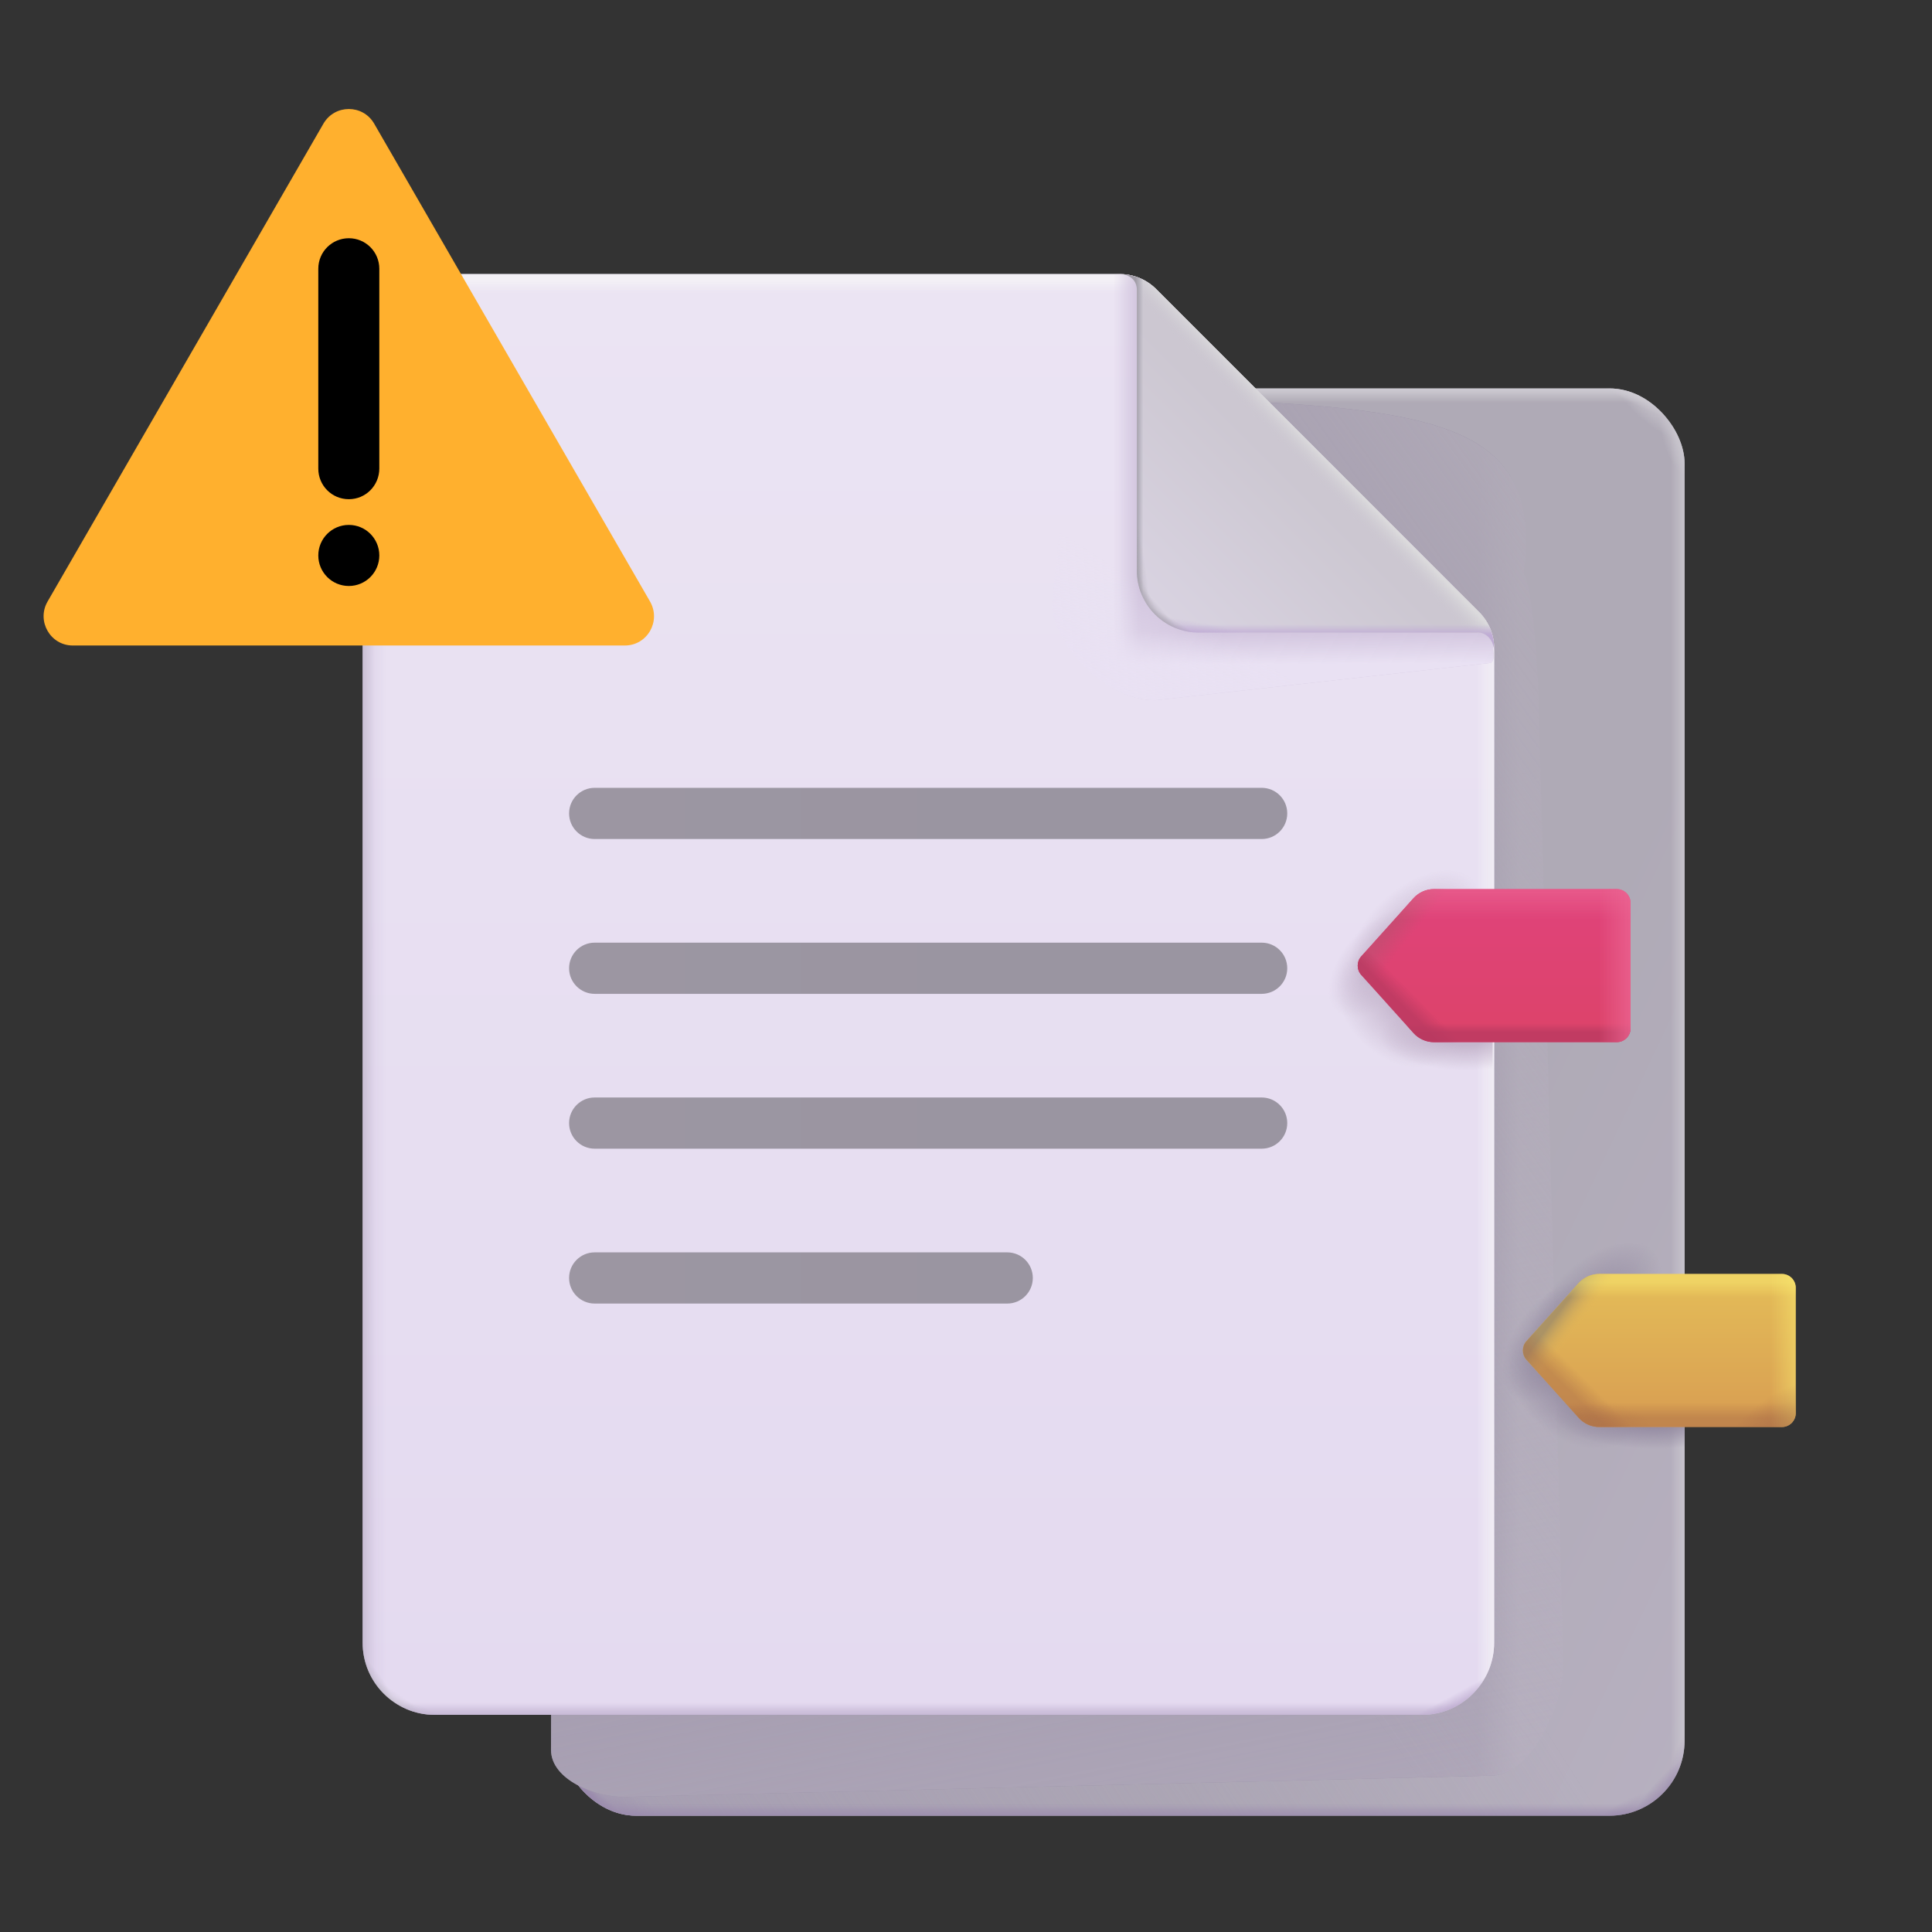 <svg width="36" height="36" viewBox="0 0 36 36" fill="none" xmlns="http://www.w3.org/2000/svg">
<rect x="0" y="0" width="36" height="36" fill="#333333" stroke="none"/>
<rect x="10.451" y="7.238" width="20.939" height="26.595" rx="1.4" fill="url(#paint0_linear_273_123)"/>
<rect x="10.451" y="7.238" width="20.939" height="26.595" rx="1.4" fill="url(#paint1_linear_273_123)"/>
<rect x="10.451" y="7.238" width="20.939" height="26.595" rx="1.4" fill="url(#paint2_linear_273_123)"/>
<rect x="10.451" y="7.238" width="20.939" height="26.595" rx="1.4" fill="url(#paint3_linear_273_123)"/>
<rect x="10.451" y="7.238" width="20.939" height="26.595" rx="1.4" fill="url(#paint4_radial_273_123)"/>
<rect x="10.451" y="7.238" width="20.939" height="26.595" rx="1.4" fill="url(#paint5_radial_273_123)"/>
<rect x="10.451" y="7.238" width="20.939" height="26.595" rx="1.4" fill="url(#paint6_radial_273_123)"/>
<rect x="10.451" y="7.238" width="20.939" height="26.595" rx="1.4" fill="url(#paint7_linear_273_123)"/>
<rect x="10.451" y="7.238" width="20.939" height="26.595" rx="1.4" fill="url(#paint8_radial_273_123)"/>
<rect x="10.451" y="7.238" width="20.939" height="26.595" rx="1.4" fill="url(#paint9_radial_273_123)"/>
<rect x="10.451" y="7.238" width="20.939" height="26.595" rx="1.4" fill="url(#paint10_radial_273_123)"/>
<rect x="10.451" y="7.238" width="20.939" height="26.595" rx="1.4" fill="url(#paint11_radial_273_123)"/>
<rect x="10.451" y="7.238" width="20.939" height="26.595" rx="1.4" fill="url(#paint12_radial_273_123)"/>
<rect x="10.451" y="7.238" width="20.939" height="26.595" rx="1.4" fill="url(#paint13_radial_273_123)"/>
<rect x="10.451" y="7.238" width="20.939" height="26.595" rx="1.4" fill="url(#paint14_radial_273_123)" fill-opacity="0.49"/>
<path d="M22.587 7.238H12.167C11.431 7.238 10.522 7.884 10.522 8.682L10.469 32.354V32.354C10.469 32.904 11.267 33.244 11.817 33.23L26.58 32.835C27.261 32.835 27.814 31.525 27.814 30.788L27.393 12.836C27.393 12.583 27.3 12.34 27.135 12.161L22.587 7.238Z" fill="url(#paint15_linear_273_123)"/>
<path d="M22.587 7.238H12.167C11.431 7.238 10.522 7.884 10.522 8.682L10.469 32.354V32.354C10.469 32.904 11.267 33.244 11.817 33.23L26.58 32.835C27.261 32.835 27.814 31.525 27.814 30.788L27.393 12.836C27.393 12.583 27.3 12.34 27.135 12.161L22.587 7.238Z" fill="url(#paint16_radial_273_123)"/>
<path d="M23.445 7.49H12.114C11.313 7.49 10.325 8.136 10.325 8.934L10.267 32.606V32.606C10.267 33.165 11.102 33.497 11.66 33.483L27.787 33.087C28.528 33.087 29.129 31.778 29.129 31.04L28.672 13.088C28.672 12.835 28.571 10.876 28.391 10.697C28.698 8.248 27.343 7.691 23.445 7.49Z" fill="url(#paint17_linear_273_123)"/>
<path d="M23.445 7.49H12.114C11.313 7.49 10.325 8.136 10.325 8.934L10.267 32.606V32.606C10.267 33.165 11.102 33.497 11.66 33.483L27.787 33.087C28.528 33.087 29.129 31.778 29.129 31.04L28.672 13.088C28.672 12.835 28.571 10.876 28.391 10.697C28.698 8.248 27.343 7.691 23.445 7.49Z" fill="url(#paint18_linear_273_123)"/>
<path d="M23.445 7.49H12.114C11.313 7.49 10.325 8.136 10.325 8.934L10.267 32.606V32.606C10.267 33.165 11.102 33.497 11.66 33.483L27.787 33.087C28.528 33.087 29.129 31.778 29.129 31.04L28.672 13.088C28.672 12.835 28.571 10.876 28.391 10.697C28.698 8.248 27.343 7.691 23.445 7.49Z" fill="url(#paint19_linear_273_123)"/>
<path d="M21.545 5.389C21.365 5.208 21.12 5.107 20.865 5.107H8.103C7.36 5.107 6.757 5.71 6.757 6.453V30.608C6.757 31.352 7.36 31.954 8.103 31.954H26.495C27.238 31.954 27.841 31.352 27.841 30.608V12.083C27.841 11.828 27.74 11.583 27.559 11.403L21.545 5.389Z" fill="url(#paint20_linear_273_123)"/>
<path d="M21.545 5.389C21.365 5.208 21.12 5.107 20.865 5.107H8.103C7.36 5.107 6.757 5.71 6.757 6.453V30.608C6.757 31.352 7.36 31.954 8.103 31.954H26.495C27.238 31.954 27.841 31.352 27.841 30.608V12.083C27.841 11.828 27.74 11.583 27.559 11.403L21.545 5.389Z" fill="url(#paint21_linear_273_123)"/>
<path d="M21.545 5.389C21.365 5.208 21.12 5.107 20.865 5.107H8.103C7.36 5.107 6.757 5.71 6.757 6.453V30.608C6.757 31.352 7.36 31.954 8.103 31.954H26.495C27.238 31.954 27.841 31.352 27.841 30.608V12.083C27.841 11.828 27.74 11.583 27.559 11.403L21.545 5.389Z" fill="url(#paint22_linear_273_123)"/>
<path d="M21.545 5.389C21.365 5.208 21.12 5.107 20.865 5.107H8.103C7.36 5.107 6.757 5.71 6.757 6.453V30.608C6.757 31.352 7.36 31.954 8.103 31.954H26.495C27.238 31.954 27.841 31.352 27.841 30.608V12.083C27.841 11.828 27.74 11.583 27.559 11.403L21.545 5.389Z" fill="url(#paint23_linear_273_123)" fill-opacity="0.13"/>
<path d="M21.545 5.389C21.365 5.208 21.12 5.107 20.865 5.107H8.103C7.36 5.107 6.757 5.71 6.757 6.453V30.608C6.757 31.352 7.36 31.954 8.103 31.954H26.495C27.238 31.954 27.841 31.352 27.841 30.608V12.083C27.841 11.828 27.74 11.583 27.559 11.403L21.545 5.389Z" fill="url(#paint24_linear_273_123)"/>
<path d="M21.545 5.389C21.365 5.208 21.12 5.107 20.865 5.107H8.103C7.36 5.107 6.757 5.71 6.757 6.453V30.608C6.757 31.352 7.36 31.954 8.103 31.954H26.495C27.238 31.954 27.841 31.352 27.841 30.608V12.083C27.841 11.828 27.74 11.583 27.559 11.403L21.545 5.389Z" fill="url(#paint25_linear_273_123)"/>
<path d="M21.545 5.389C21.365 5.208 21.12 5.107 20.865 5.107H8.103C7.36 5.107 6.757 5.71 6.757 6.453V30.608C6.757 31.352 7.36 31.954 8.103 31.954H26.495C27.238 31.954 27.841 31.352 27.841 30.608V12.083C27.841 11.828 27.74 11.583 27.559 11.403L21.545 5.389Z" fill="url(#paint26_radial_273_123)"/>
<path d="M21.545 5.389C21.365 5.208 21.12 5.107 20.865 5.107H8.103C7.36 5.107 6.757 5.71 6.757 6.453V30.608C6.757 31.352 7.36 31.954 8.103 31.954H26.495C27.238 31.954 27.841 31.352 27.841 30.608V12.083C27.841 11.828 27.74 11.583 27.559 11.403L21.545 5.389Z" fill="url(#paint27_radial_273_123)"/>
<path d="M21.545 5.389C21.365 5.208 21.12 5.107 20.865 5.107H8.103C7.36 5.107 6.757 5.71 6.757 6.453V30.608C6.757 31.352 7.36 31.954 8.103 31.954H26.495C27.238 31.954 27.841 31.352 27.841 30.608V12.083C27.841 11.828 27.74 11.583 27.559 11.403L21.545 5.389Z" fill="url(#paint28_radial_273_123)"/>
<path d="M21.545 5.389C21.365 5.208 21.12 5.107 20.865 5.107H8.103C7.36 5.107 6.757 5.71 6.757 6.453V30.608C6.757 31.352 7.36 31.954 8.103 31.954H26.495C27.238 31.954 27.841 31.352 27.841 30.608V12.083C27.841 11.828 27.74 11.583 27.559 11.403L21.545 5.389Z" fill="url(#paint29_linear_273_123)"/>
<path d="M21.545 5.389C21.365 5.208 21.12 5.107 20.865 5.107H8.103C7.36 5.107 6.757 5.71 6.757 6.453V30.608C6.757 31.352 7.36 31.954 8.103 31.954H26.495C27.238 31.954 27.841 31.352 27.841 30.608V12.083C27.841 11.828 27.74 11.583 27.559 11.403L21.545 5.389Z" fill="url(#paint30_linear_273_123)"/>
<path d="M21.545 5.389C21.365 5.208 21.12 5.107 20.865 5.107H8.103C7.36 5.107 6.757 5.71 6.757 6.453V30.608C6.757 31.352 7.36 31.954 8.103 31.954H26.495C27.238 31.954 27.841 31.352 27.841 30.608V12.083C27.841 11.828 27.74 11.583 27.559 11.403L21.545 5.389Z" fill="url(#paint31_linear_273_123)" fill-opacity="0.55"/>
<path d="M21.545 5.389C21.365 5.208 21.12 5.107 20.865 5.107H8.103C7.36 5.107 6.757 5.71 6.757 6.453V30.608C6.757 31.352 7.36 31.954 8.103 31.954H26.495C27.238 31.954 27.841 31.352 27.841 30.608V12.083C27.841 11.828 27.74 11.583 27.559 11.403L21.545 5.389Z" fill="url(#paint32_linear_273_123)" fill-opacity="0.55"/>
<path d="M21.545 5.389C21.365 5.208 21.12 5.107 20.865 5.107H8.103C7.36 5.107 6.757 5.71 6.757 6.453V30.608C6.757 31.352 7.36 31.954 8.103 31.954H26.495C27.238 31.954 27.841 31.352 27.841 30.608V12.083C27.841 11.828 27.74 11.583 27.559 11.403L21.545 5.389Z" fill="url(#paint33_linear_273_123)"/>
<path d="M20.141 5.505C20.141 5.311 20.197 5.147 20.092 5.127C20.192 5.133 21.03 5.054 21.12 5.159C21.238 5.206 21.167 5.395 21.26 5.486C21.263 5.488 21.265 5.491 21.268 5.494L27.282 11.508C27.301 11.526 27.318 11.545 27.335 11.565C27.417 11.661 27.459 11.64 27.498 11.759C27.529 11.854 27.749 11.658 27.749 11.759L27.823 11.907V12.113C27.823 12.113 27.869 12.355 27.749 12.355L21.524 13.048C20.535 13.048 19.604 11.912 19.604 11.275L20.141 5.505Z" fill="url(#paint34_linear_273_123)"/>
<path d="M20.141 5.505C20.141 5.311 20.197 5.147 20.092 5.127C20.192 5.133 21.03 5.054 21.12 5.159C21.238 5.206 21.167 5.395 21.26 5.486C21.263 5.488 21.265 5.491 21.268 5.494L27.282 11.508C27.301 11.526 27.318 11.545 27.335 11.565C27.417 11.661 27.459 11.64 27.498 11.759C27.529 11.854 27.749 11.658 27.749 11.759L27.823 11.907V12.113C27.823 12.113 27.869 12.355 27.749 12.355L21.524 13.048C20.535 13.048 19.604 11.912 19.604 11.275L20.141 5.505Z" fill="url(#paint35_linear_273_123)"/>
<path d="M20.141 5.505C20.141 5.311 20.197 5.147 20.092 5.127C20.192 5.133 21.03 5.054 21.12 5.159C21.238 5.206 21.167 5.395 21.26 5.486C21.263 5.488 21.265 5.491 21.268 5.494L27.282 11.508C27.301 11.526 27.318 11.545 27.335 11.565C27.417 11.661 27.459 11.64 27.498 11.759C27.529 11.854 27.749 11.658 27.749 11.759L27.823 11.907V12.113C27.823 12.113 27.869 12.355 27.749 12.355L21.524 13.048C20.535 13.048 19.604 11.912 19.604 11.275L20.141 5.505Z" fill="url(#paint36_linear_273_123)"/>
<path d="M21.184 5.4C21.184 5.206 21.032 5.129 20.926 5.109C21.026 5.115 21.124 5.137 21.216 5.173C21.335 5.22 21.444 5.29 21.537 5.38C21.54 5.383 21.542 5.386 21.545 5.388L27.559 11.403C27.578 11.421 27.595 11.44 27.612 11.46C27.694 11.556 27.756 11.667 27.794 11.787C27.825 11.881 27.841 11.981 27.841 12.083V12.143C27.841 11.92 27.68 11.787 27.559 11.787H22.338C21.7 11.787 21.184 11.27 21.184 10.632V5.4Z" fill="url(#paint37_linear_273_123)"/>
<path d="M21.184 5.4C21.184 5.206 21.032 5.129 20.926 5.109C21.026 5.115 21.124 5.137 21.216 5.173C21.335 5.22 21.444 5.29 21.537 5.38C21.54 5.383 21.542 5.386 21.545 5.388L27.559 11.403C27.578 11.421 27.595 11.44 27.612 11.46C27.694 11.556 27.756 11.667 27.794 11.787C27.825 11.881 27.841 11.981 27.841 12.083V12.143C27.841 11.92 27.68 11.787 27.559 11.787H22.338C21.7 11.787 21.184 11.27 21.184 10.632V5.4Z" fill="url(#paint38_linear_273_123)"/>
<path d="M21.184 5.4C21.184 5.206 21.032 5.129 20.926 5.109C21.026 5.115 21.124 5.137 21.216 5.173C21.335 5.22 21.444 5.29 21.537 5.38C21.54 5.383 21.542 5.386 21.545 5.388L27.559 11.403C27.578 11.421 27.595 11.44 27.612 11.46C27.694 11.556 27.756 11.667 27.794 11.787C27.825 11.881 27.841 11.981 27.841 12.083V12.143C27.841 11.92 27.68 11.787 27.559 11.787H22.338C21.7 11.787 21.184 11.27 21.184 10.632V5.4Z" fill="url(#paint39_linear_273_123)"/>
<path d="M21.184 5.4C21.184 5.206 21.032 5.129 20.926 5.109C21.026 5.115 21.124 5.137 21.216 5.173C21.335 5.22 21.444 5.29 21.537 5.38C21.54 5.383 21.542 5.386 21.545 5.388L27.559 11.403C27.578 11.421 27.595 11.44 27.612 11.46C27.694 11.556 27.756 11.667 27.794 11.787C27.825 11.881 27.841 11.981 27.841 12.083V12.143C27.841 11.92 27.68 11.787 27.559 11.787H22.338C21.7 11.787 21.184 11.27 21.184 10.632V5.4Z" fill="url(#paint40_linear_273_123)"/>
<path d="M21.184 5.4C21.184 5.206 21.032 5.129 20.926 5.109C21.026 5.115 21.124 5.137 21.216 5.173C21.335 5.22 21.444 5.29 21.537 5.38C21.54 5.383 21.542 5.386 21.545 5.388L27.559 11.403C27.578 11.421 27.595 11.44 27.612 11.46C27.694 11.556 27.756 11.667 27.794 11.787C27.825 11.881 27.841 11.981 27.841 12.083V12.143C27.841 11.92 27.68 11.787 27.559 11.787H22.338C21.7 11.787 21.184 11.27 21.184 10.632V5.4Z" fill="url(#paint41_radial_273_123)"/>
<path d="M21.184 5.4C21.184 5.206 21.032 5.129 20.926 5.109C21.026 5.115 21.124 5.137 21.216 5.173C21.335 5.22 21.444 5.29 21.537 5.38C21.54 5.383 21.542 5.386 21.545 5.388L27.559 11.403C27.578 11.421 27.595 11.44 27.612 11.46C27.694 11.556 27.756 11.667 27.794 11.787C27.825 11.881 27.841 11.981 27.841 12.083V12.143C27.841 11.92 27.68 11.787 27.559 11.787H22.338C21.7 11.787 21.184 11.27 21.184 10.632V5.4Z" fill="url(#paint42_radial_273_123)"/>
<path d="M21.184 5.4C21.184 5.206 21.032 5.129 20.926 5.109C21.026 5.115 21.124 5.137 21.216 5.173C21.335 5.22 21.444 5.29 21.537 5.38C21.54 5.383 21.542 5.386 21.545 5.388L27.559 11.403C27.578 11.421 27.595 11.44 27.612 11.46C27.694 11.556 27.756 11.667 27.794 11.787C27.825 11.881 27.841 11.981 27.841 12.083V12.143C27.841 11.92 27.68 11.787 27.559 11.787H22.338C21.7 11.787 21.184 11.27 21.184 10.632V5.4Z" fill="url(#paint43_radial_273_123)"/>
<path d="M21.184 5.4C21.184 5.206 21.032 5.129 20.926 5.109C21.026 5.115 21.124 5.137 21.216 5.173C21.335 5.22 21.444 5.29 21.537 5.38C21.54 5.383 21.542 5.386 21.545 5.388L27.559 11.403C27.578 11.421 27.595 11.44 27.612 11.46C27.694 11.556 27.756 11.667 27.794 11.787C27.825 11.881 27.841 11.981 27.841 12.083V12.143C27.841 11.92 27.68 11.787 27.559 11.787H22.338C21.7 11.787 21.184 11.27 21.184 10.632V5.4Z" fill="url(#paint44_radial_273_123)"/>
<path d="M21.184 5.4C21.184 5.206 21.032 5.129 20.926 5.109C21.026 5.115 21.124 5.137 21.216 5.173C21.335 5.22 21.444 5.29 21.537 5.38C21.54 5.383 21.542 5.386 21.545 5.388L27.559 11.403C27.578 11.421 27.595 11.44 27.612 11.46C27.694 11.556 27.756 11.667 27.794 11.787C27.825 11.881 27.841 11.981 27.841 12.083V12.143C27.841 11.92 27.68 11.787 27.559 11.787H22.338C21.7 11.787 21.184 11.27 21.184 10.632V5.4Z" fill="url(#paint45_radial_273_123)"/>
<path fill-rule="evenodd" clip-rule="evenodd" d="M11.081 14.68C10.818 14.68 10.604 14.893 10.604 15.157C10.604 15.42 10.818 15.634 11.081 15.634H23.509C23.773 15.634 23.986 15.42 23.986 15.157C23.986 14.893 23.773 14.68 23.509 14.68H11.081ZM11.081 17.565C10.818 17.565 10.604 17.778 10.604 18.042C10.604 18.305 10.818 18.519 11.081 18.519H23.509C23.773 18.519 23.986 18.305 23.986 18.042C23.986 17.778 23.773 17.565 23.509 17.565H11.081ZM10.604 20.927C10.604 20.664 10.818 20.45 11.081 20.45H23.509C23.773 20.45 23.986 20.664 23.986 20.927C23.986 21.191 23.773 21.404 23.509 21.404H11.081C10.818 21.404 10.604 21.191 10.604 20.927ZM11.081 23.336C10.818 23.336 10.604 23.549 10.604 23.813C10.604 24.076 10.818 24.29 11.081 24.29H18.768C19.032 24.29 19.245 24.076 19.245 23.813C19.245 23.549 19.032 23.336 18.768 23.336H11.081Z" fill="url(#paint46_linear_273_123)"/>
<path d="M27.814 16.125L26.166 16.126C26.004 16.126 25.85 16.198 25.741 16.324L24.667 17.576C24.569 17.689 24.569 18.535 24.667 18.648L25.741 19.9C25.85 20.026 26.004 20.098 26.166 20.098L27.814 20.096V16.125Z" fill="url(#paint47_radial_273_123)" fill-opacity="0.75"/>
<path d="M27.814 16.125L26.166 16.126C26.004 16.126 25.85 16.198 25.741 16.324L24.667 17.576C24.569 17.689 24.569 18.535 24.667 18.648L25.741 19.9C25.85 20.026 26.004 20.098 26.166 20.098L27.814 20.096V16.125Z" fill="url(#paint48_radial_273_123)" fill-opacity="0.75"/>
<path d="M27.814 16.125L26.166 16.126C26.004 16.126 25.85 16.198 25.741 16.324L24.667 17.576C24.569 17.689 24.569 18.535 24.667 18.648L25.741 19.9C25.85 20.026 26.004 20.098 26.166 20.098L27.814 20.096V16.125Z" fill="url(#paint49_radial_273_123)" fill-opacity="0.75"/>
<path d="M27.814 16.125L26.166 16.126C26.004 16.126 25.85 16.198 25.741 16.324L24.667 17.576C24.569 17.689 24.569 18.535 24.667 18.648L25.741 19.9C25.85 20.026 26.004 20.098 26.166 20.098L27.814 20.096V16.125Z" fill="url(#paint50_radial_273_123)" fill-opacity="0.75"/>
<path d="M26.338 16.738C26.436 16.63 26.575 16.567 26.721 16.567H30.125C30.267 16.567 30.383 16.683 30.383 16.825V19.162C30.383 19.304 30.267 19.419 30.125 19.419H26.721C26.575 19.419 26.436 19.357 26.338 19.248L25.365 18.166C25.277 18.068 25.277 17.919 25.365 17.821L26.338 16.738Z" fill="url(#paint51_linear_273_123)"/>
<path d="M26.338 16.738C26.436 16.63 26.575 16.567 26.721 16.567H30.125C30.267 16.567 30.383 16.683 30.383 16.825V19.162C30.383 19.304 30.267 19.419 30.125 19.419H26.721C26.575 19.419 26.436 19.357 26.338 19.248L25.365 18.166C25.277 18.068 25.277 17.919 25.365 17.821L26.338 16.738Z" fill="url(#paint52_linear_273_123)"/>
<path d="M26.338 16.738C26.436 16.63 26.575 16.567 26.721 16.567H30.125C30.267 16.567 30.383 16.683 30.383 16.825V19.162C30.383 19.304 30.267 19.419 30.125 19.419H26.721C26.575 19.419 26.436 19.357 26.338 19.248L25.365 18.166C25.277 18.068 25.277 17.919 25.365 17.821L26.338 16.738Z" fill="url(#paint53_linear_273_123)" fill-opacity="0.74"/>
<path d="M26.338 16.738C26.436 16.63 26.575 16.567 26.721 16.567H30.125C30.267 16.567 30.383 16.683 30.383 16.825V19.162C30.383 19.304 30.267 19.419 30.125 19.419H26.721C26.575 19.419 26.436 19.357 26.338 19.248L25.365 18.166C25.277 18.068 25.277 17.919 25.365 17.821L26.338 16.738Z" fill="url(#paint54_linear_273_123)" fill-opacity="0.74"/>
<path d="M26.338 16.738C26.436 16.63 26.575 16.567 26.721 16.567H30.125C30.267 16.567 30.383 16.683 30.383 16.825V19.162C30.383 19.304 30.267 19.419 30.125 19.419H26.721C26.575 19.419 26.436 19.357 26.338 19.248L25.365 18.166C25.277 18.068 25.277 17.919 25.365 17.821L26.338 16.738Z" fill="url(#paint55_linear_273_123)" fill-opacity="0.74"/>
<path d="M26.338 16.738C26.436 16.63 26.575 16.567 26.721 16.567H30.125C30.267 16.567 30.383 16.683 30.383 16.825V19.162C30.383 19.304 30.267 19.419 30.125 19.419H26.721C26.575 19.419 26.436 19.357 26.338 19.248L25.365 18.166C25.277 18.068 25.277 17.919 25.365 17.821L26.338 16.738Z" fill="url(#paint56_linear_273_123)" fill-opacity="0.74"/>
<path d="M31.391 23.178L29.492 23.179C29.306 23.179 29.128 23.251 29.004 23.377L27.765 24.629C27.653 24.742 27.653 25.587 27.765 25.7L29.004 26.952C29.128 27.078 29.306 27.15 29.492 27.15L31.391 27.149V23.178Z" fill="url(#paint57_radial_273_123)"/>
<path d="M31.391 23.178L29.492 23.179C29.306 23.179 29.128 23.251 29.004 23.377L27.765 24.629C27.653 24.742 27.653 25.587 27.765 25.7L29.004 26.952C29.128 27.078 29.306 27.15 29.492 27.15L31.391 27.149V23.178Z" fill="url(#paint58_radial_273_123)"/>
<path d="M31.391 23.178L29.492 23.179C29.306 23.179 29.128 23.251 29.004 23.377L27.765 24.629C27.653 24.742 27.653 25.587 27.765 25.7L29.004 26.952C29.128 27.078 29.306 27.15 29.492 27.15L31.391 27.149V23.178Z" fill="url(#paint59_radial_273_123)"/>
<path d="M31.391 23.178L29.492 23.179C29.306 23.179 29.128 23.251 29.004 23.377L27.765 24.629C27.653 24.742 27.653 25.587 27.765 25.7L29.004 26.952C29.128 27.078 29.306 27.15 29.492 27.15L31.391 27.149V23.178Z" fill="url(#paint60_radial_273_123)"/>
<path d="M29.416 23.909C29.513 23.8 29.653 23.738 29.799 23.738H33.203C33.345 23.738 33.461 23.853 33.461 23.996V26.332C33.461 26.474 33.345 26.59 33.203 26.59H29.799C29.653 26.59 29.513 26.528 29.416 26.419L28.443 25.336C28.355 25.238 28.355 25.09 28.443 24.991L29.416 23.909Z" fill="url(#paint61_linear_273_123)"/>
<path d="M29.416 23.909C29.513 23.8 29.653 23.738 29.799 23.738H33.203C33.345 23.738 33.461 23.853 33.461 23.996V26.332C33.461 26.474 33.345 26.59 33.203 26.59H29.799C29.653 26.59 29.513 26.528 29.416 26.419L28.443 25.336C28.355 25.238 28.355 25.09 28.443 24.991L29.416 23.909Z" fill="url(#paint62_linear_273_123)"/>
<path d="M29.416 23.909C29.513 23.8 29.653 23.738 29.799 23.738H33.203C33.345 23.738 33.461 23.853 33.461 23.996V26.332C33.461 26.474 33.345 26.59 33.203 26.59H29.799C29.653 26.59 29.513 26.528 29.416 26.419L28.443 25.336C28.355 25.238 28.355 25.09 28.443 24.991L29.416 23.909Z" fill="url(#paint63_linear_273_123)" fill-opacity="0.46"/>
<path d="M29.416 23.909C29.513 23.8 29.653 23.738 29.799 23.738H33.203C33.345 23.738 33.461 23.853 33.461 23.996V26.332C33.461 26.474 33.345 26.59 33.203 26.59H29.799C29.653 26.59 29.513 26.528 29.416 26.419L28.443 25.336C28.355 25.238 28.355 25.09 28.443 24.991L29.416 23.909Z" fill="url(#paint64_linear_273_123)" fill-opacity="0.46"/>
<path d="M29.416 23.909C29.513 23.8 29.653 23.738 29.799 23.738H33.203C33.345 23.738 33.461 23.853 33.461 23.996V26.332C33.461 26.474 33.345 26.59 33.203 26.59H29.799C29.653 26.59 29.513 26.528 29.416 26.419L28.443 25.336C28.355 25.238 28.355 25.09 28.443 24.991L29.416 23.909Z" fill="url(#paint65_linear_273_123)" fill-opacity="0.46"/>
<path d="M29.416 23.909C29.513 23.8 29.653 23.738 29.799 23.738H33.203C33.345 23.738 33.461 23.853 33.461 23.996V26.332C33.461 26.474 33.345 26.59 33.203 26.59H29.799C29.653 26.59 29.513 26.528 29.416 26.419L28.443 25.336C28.355 25.238 28.355 25.09 28.443 24.991L29.416 23.909Z" fill="url(#paint66_linear_273_123)" fill-opacity="0.46"/>
<path d="M29.416 23.909C29.513 23.8 29.653 23.738 29.799 23.738H33.203C33.345 23.738 33.461 23.853 33.461 23.996V26.332C33.461 26.474 33.345 26.59 33.203 26.59H29.799C29.653 26.59 29.513 26.528 29.416 26.419L28.443 25.336C28.355 25.238 28.355 25.09 28.443 24.991L29.416 23.909Z" fill="url(#paint67_radial_273_123)" fill-opacity="0.26"/>
<path d="M29.416 23.909C29.513 23.8 29.653 23.738 29.799 23.738H33.203C33.345 23.738 33.461 23.853 33.461 23.996V26.332C33.461 26.474 33.345 26.59 33.203 26.59H29.799C29.653 26.59 29.513 26.528 29.416 26.419L28.443 25.336C28.355 25.238 28.355 25.09 28.443 24.991L29.416 23.909Z" fill="url(#paint68_radial_273_123)" fill-opacity="0.73"/>
<path d="M6.028 2.302L0.885 11.211C0.678 11.573 0.938 12.028 1.356 12.028H11.643C12.061 12.028 12.321 11.577 12.114 11.211L6.971 2.302C6.76 1.941 6.24 1.941 6.028 2.302Z" fill="#FFB02E"/>
<path d="M5.931 8.733C5.931 9.046 6.183 9.302 6.5 9.302C6.816 9.302 7.068 9.046 7.068 8.729V5.008C7.068 4.695 6.816 4.439 6.5 4.439C6.187 4.439 5.931 4.691 5.931 5.008V8.733Z" fill="black"/>
<path d="M7.068 10.35C7.068 10.664 6.814 10.919 6.5 10.919C6.185 10.919 5.931 10.664 5.931 10.35C5.931 10.036 6.185 9.781 6.5 9.781C6.814 9.781 7.068 10.036 7.068 10.35Z" fill="black"/>
<defs>
<linearGradient id="paint0_linear_273_123" x1="24.477" y1="28.008" x2="32.212" y2="31.682" gradientUnits="userSpaceOnUse">
<stop stop-color="#AFAAB6"/>
<stop offset="1" stop-color="#B7B0C0"/>
</linearGradient>
<linearGradient id="paint1_linear_273_123" x1="12.038" y1="34.26" x2="24.929" y2="26.074" gradientUnits="userSpaceOnUse">
<stop stop-color="#A79FB2"/>
<stop offset="1" stop-color="#A79FB2" stop-opacity="0"/>
</linearGradient>
<linearGradient id="paint2_linear_273_123" x1="31.482" y1="19.851" x2="31.133" y2="19.851" gradientUnits="userSpaceOnUse">
<stop stop-color="#CECCD3"/>
<stop offset="1" stop-color="#CFCCD3" stop-opacity="0"/>
</linearGradient>
<linearGradient id="paint3_linear_273_123" x1="31.041" y1="7.238" x2="31.041" y2="7.499" gradientUnits="userSpaceOnUse">
<stop stop-color="#CFCCD3"/>
<stop offset="1" stop-color="#CFCCD3" stop-opacity="0"/>
</linearGradient>
<radialGradient id="paint4_radial_273_123" cx="0" cy="0" r="1" gradientUnits="userSpaceOnUse" gradientTransform="translate(30.393 7.238) rotate(27.595) scale(1.276 0.239)">
<stop stop-color="#CFCCD3"/>
<stop offset="1" stop-color="#CFCCD3" stop-opacity="0"/>
</radialGradient>
<radialGradient id="paint5_radial_273_123" cx="0" cy="0" r="1" gradientUnits="userSpaceOnUse" gradientTransform="translate(30.744 7.335) rotate(45) scale(1.195 0.453)">
<stop stop-color="#CFCCD3"/>
<stop offset="1" stop-color="#CFCCD3" stop-opacity="0"/>
</radialGradient>
<radialGradient id="paint6_radial_273_123" cx="0" cy="0" r="1" gradientUnits="userSpaceOnUse" gradientTransform="translate(31.303 7.881) rotate(80.293) scale(1.002 0.38)">
<stop stop-color="#CFCCD3"/>
<stop offset="1" stop-color="#CFCCD3" stop-opacity="0"/>
</radialGradient>
<linearGradient id="paint7_linear_273_123" x1="20.921" y1="33.921" x2="20.921" y2="33.614" gradientUnits="userSpaceOnUse">
<stop stop-color="#9887AC"/>
<stop offset="1" stop-color="#9887AC" stop-opacity="0"/>
</linearGradient>
<radialGradient id="paint8_radial_273_123" cx="0" cy="0" r="1" gradientUnits="userSpaceOnUse" gradientTransform="translate(10.636 34.116) rotate(-3.806) scale(1.716 0.857)">
<stop stop-color="#9887AC"/>
<stop offset="1" stop-color="#9887AC" stop-opacity="0"/>
</radialGradient>
<radialGradient id="paint9_radial_273_123" cx="0" cy="0" r="1" gradientUnits="userSpaceOnUse" gradientTransform="translate(10.451 31.865) rotate(86.448) scale(1.635 0.274)">
<stop stop-color="#9887AC"/>
<stop offset="1" stop-color="#9887AC" stop-opacity="0"/>
</radialGradient>
<radialGradient id="paint10_radial_273_123" cx="0" cy="0" r="1" gradientUnits="userSpaceOnUse" gradientTransform="translate(10.451 32.782) rotate(54.721) scale(1.371 0.23)">
<stop stop-color="#9887AC"/>
<stop offset="1" stop-color="#9887AC" stop-opacity="0"/>
</radialGradient>
<radialGradient id="paint11_radial_273_123" cx="0" cy="0" r="1" gradientUnits="userSpaceOnUse" gradientTransform="translate(10.814 33.366) rotate(35.311) scale(1.051 0.176)">
<stop stop-color="#9887AC"/>
<stop offset="1" stop-color="#9887AC" stop-opacity="0"/>
</radialGradient>
<radialGradient id="paint12_radial_273_123" cx="0" cy="0" r="1" gradientUnits="userSpaceOnUse" gradientTransform="translate(29.774 34.391) rotate(-38.094) scale(1.595 0.436)">
<stop stop-color="#9887AC"/>
<stop offset="1" stop-color="#9887AC" stop-opacity="0"/>
</radialGradient>
<radialGradient id="paint13_radial_273_123" cx="0" cy="0" r="1" gradientUnits="userSpaceOnUse" gradientTransform="translate(30.86 33.745) rotate(-53.541) scale(1.272 0.347)">
<stop stop-color="#9887AC"/>
<stop offset="1" stop-color="#9887AC" stop-opacity="0"/>
</radialGradient>
<radialGradient id="paint14_radial_273_123" cx="0" cy="0" r="1" gradientUnits="userSpaceOnUse" gradientTransform="translate(31.283 33.295) rotate(-75.885) scale(1.149 0.264)">
<stop stop-color="#9887AC"/>
<stop offset="1" stop-color="#9887AC" stop-opacity="0"/>
</radialGradient>
<linearGradient id="paint15_linear_273_123" x1="19.113" y1="31.573" x2="19.113" y2="32.987" gradientUnits="userSpaceOnUse">
<stop stop-color="#91879F"/>
<stop offset="1" stop-color="#91879F" stop-opacity="0"/>
</linearGradient>
<radialGradient id="paint16_radial_273_123" cx="0" cy="0" r="1" gradientUnits="userSpaceOnUse" gradientTransform="translate(14.37 31.853) rotate(0.137) scale(13.766 2.087)">
<stop offset="0.089" stop-color="#B4ADBD" stop-opacity="0"/>
<stop offset="0.562" stop-color="#B5ADBD" stop-opacity="0"/>
<stop offset="0.95" stop-color="#B5AEBD"/>
</radialGradient>
<linearGradient id="paint17_linear_273_123" x1="26.944" y1="22.066" x2="29.531" y2="22.066" gradientUnits="userSpaceOnUse">
<stop offset="0.229" stop-color="#91879F"/>
<stop offset="0.526" stop-color="#91879F" stop-opacity="0"/>
</linearGradient>
<linearGradient id="paint18_linear_273_123" x1="25.585" y1="39.087" x2="21.113" y2="15.749" gradientUnits="userSpaceOnUse">
<stop stop-color="#B6AFBF"/>
<stop offset="1" stop-color="#B6AFBE" stop-opacity="0"/>
</linearGradient>
<linearGradient id="paint19_linear_273_123" x1="28.73" y1="8.105" x2="15.334" y2="17.742" gradientUnits="userSpaceOnUse">
<stop stop-color="#B0AAB7"/>
<stop offset="1" stop-color="#B6AFBE" stop-opacity="0"/>
</linearGradient>
<linearGradient id="paint20_linear_273_123" x1="17.299" y1="5.107" x2="17.299" y2="31.954" gradientUnits="userSpaceOnUse">
<stop stop-color="#EBE4F3"/>
<stop offset="1" stop-color="#E4DAF0"/>
</linearGradient>
<linearGradient id="paint21_linear_273_123" x1="17.299" y1="5.229" x2="17.299" y2="5.453" gradientUnits="userSpaceOnUse">
<stop stop-color="#F3F0F6"/>
<stop offset="1" stop-color="#F3F0F6" stop-opacity="0"/>
</linearGradient>
<linearGradient id="paint22_linear_273_123" x1="27.841" y1="17.865" x2="27.512" y2="17.865" gradientUnits="userSpaceOnUse">
<stop stop-color="#F3F0F6"/>
<stop offset="1" stop-color="#F3F0F6" stop-opacity="0"/>
</linearGradient>
<linearGradient id="paint23_linear_273_123" x1="28.061" y1="17.865" x2="27.674" y2="17.865" gradientUnits="userSpaceOnUse">
<stop stop-color="#B9A6CC"/>
<stop offset="1" stop-color="#B9A6CC" stop-opacity="0"/>
</linearGradient>
<linearGradient id="paint24_linear_273_123" x1="5.969" y1="17.865" x2="6.932" y2="17.867" gradientUnits="userSpaceOnUse">
<stop stop-color="#B5B0BB"/>
<stop offset="1" stop-color="#B5B0BB" stop-opacity="0"/>
</linearGradient>
<linearGradient id="paint25_linear_273_123" x1="18.76" y1="32.466" x2="18.76" y2="31.774" gradientUnits="userSpaceOnUse">
<stop stop-color="#B5B0BB"/>
<stop offset="1" stop-color="#B5B0BB" stop-opacity="0"/>
</linearGradient>
<radialGradient id="paint26_radial_273_123" cx="0" cy="0" r="1" gradientUnits="userSpaceOnUse" gradientTransform="translate(7.316 32.132) rotate(-72.992) scale(0.499 1.621)">
<stop stop-color="#B5B0BB"/>
<stop offset="1" stop-color="#B5B0BB" stop-opacity="0"/>
</radialGradient>
<radialGradient id="paint27_radial_273_123" cx="0" cy="0" r="1" gradientUnits="userSpaceOnUse" gradientTransform="translate(6.889 31.761) rotate(-60.255) scale(0.453 1.47)">
<stop stop-color="#B5B0BB"/>
<stop offset="1" stop-color="#B5B0BB" stop-opacity="0"/>
</radialGradient>
<radialGradient id="paint28_radial_273_123" cx="0" cy="0" r="1" gradientUnits="userSpaceOnUse" gradientTransform="translate(6.721 31.272) rotate(-38.66) scale(0.324 1.051)">
<stop stop-color="#B5B0BB"/>
<stop offset="1" stop-color="#B5B0BB" stop-opacity="0"/>
</radialGradient>
<linearGradient id="paint29_linear_273_123" x1="6.323" y1="30.625" x2="6.995" y2="30.625" gradientUnits="userSpaceOnUse">
<stop stop-color="#B5B0BB"/>
<stop offset="1" stop-color="#B5B0BB" stop-opacity="0"/>
</linearGradient>
<linearGradient id="paint30_linear_273_123" x1="6.019" y1="5.365" x2="7.274" y2="5.911" gradientUnits="userSpaceOnUse">
<stop stop-color="#B5B0BB"/>
<stop offset="1" stop-color="#B5B0BB" stop-opacity="0"/>
</linearGradient>
<linearGradient id="paint31_linear_273_123" x1="6.241" y1="17.497" x2="7.212" y2="17.497" gradientUnits="userSpaceOnUse">
<stop stop-color="#B9A6CC"/>
<stop offset="1" stop-color="#B9A6CC" stop-opacity="0"/>
</linearGradient>
<linearGradient id="paint32_linear_273_123" x1="17.299" y1="31.954" x2="17.299" y2="31.726" gradientUnits="userSpaceOnUse">
<stop stop-color="#B9A6CC"/>
<stop offset="1" stop-color="#B9A6CC" stop-opacity="0"/>
</linearGradient>
<linearGradient id="paint33_linear_273_123" x1="27.312" y1="31.789" x2="27.172" y2="31.53" gradientUnits="userSpaceOnUse">
<stop stop-color="#B9A6CC"/>
<stop offset="1" stop-color="#B9A6CC" stop-opacity="0"/>
</linearGradient>
<linearGradient id="paint34_linear_273_123" x1="22.401" y1="7.887" x2="20.75" y2="7.887" gradientUnits="userSpaceOnUse">
<stop offset="0.72" stop-color="#D2C5DE"/>
<stop offset="1" stop-color="#D2C5DF" stop-opacity="0"/>
</linearGradient>
<linearGradient id="paint35_linear_273_123" x1="24.729" y1="13.94" x2="24.717" y2="11.761" gradientUnits="userSpaceOnUse">
<stop offset="0.72" stop-color="#E9E1F3"/>
<stop offset="1" stop-color="#E9E1F3" stop-opacity="0"/>
</linearGradient>
<linearGradient id="paint36_linear_273_123" x1="21.612" y1="11.088" x2="19.98" y2="13.644" gradientUnits="userSpaceOnUse">
<stop stop-color="#E9E1F3" stop-opacity="0"/>
<stop offset="0.682" stop-color="#E9E1F3"/>
</linearGradient>
<linearGradient id="paint37_linear_273_123" x1="21.665" y1="11.516" x2="24.204" y2="8.976" gradientUnits="userSpaceOnUse">
<stop stop-color="#D9D3E1"/>
<stop offset="1" stop-color="#CCC7D1"/>
</linearGradient>
<linearGradient id="paint38_linear_273_123" x1="24.775" y1="8.48" x2="24.159" y2="9.082" gradientUnits="userSpaceOnUse">
<stop offset="0.119" stop-color="#DBDADC"/>
<stop offset="0.577" stop-color="#CBC7D0" stop-opacity="0"/>
</linearGradient>
<linearGradient id="paint39_linear_273_123" x1="21.161" y1="7.709" x2="21.303" y2="7.709" gradientUnits="userSpaceOnUse">
<stop stop-color="#A19CA7"/>
<stop offset="1" stop-color="#9D9CA7" stop-opacity="0"/>
</linearGradient>
<linearGradient id="paint40_linear_273_123" x1="24.384" y1="11.832" x2="24.384" y2="11.636" gradientUnits="userSpaceOnUse">
<stop stop-color="#C0ACD5"/>
<stop offset="1" stop-color="#C0ACD5" stop-opacity="0"/>
</linearGradient>
<radialGradient id="paint41_radial_273_123" cx="0" cy="0" r="1" gradientUnits="userSpaceOnUse" gradientTransform="translate(21.997 11.892) rotate(-81.158) scale(0.356 2.06)">
<stop stop-color="#C0ACD5"/>
<stop offset="1" stop-color="#C0ACD5" stop-opacity="0"/>
</radialGradient>
<radialGradient id="paint42_radial_273_123" cx="0" cy="0" r="1" gradientUnits="userSpaceOnUse" gradientTransform="translate(21.458 11.627) rotate(-40.86) scale(0.329 1.903)">
<stop stop-color="#A19CA7"/>
<stop offset="1" stop-color="#A19CA7" stop-opacity="0"/>
</radialGradient>
<radialGradient id="paint43_radial_273_123" cx="0" cy="0" r="1" gradientUnits="userSpaceOnUse" gradientTransform="translate(21.179 11.321) rotate(-24.775) scale(0.324 1.876)">
<stop stop-color="#A19CA7"/>
<stop offset="1" stop-color="#A19CA7" stop-opacity="0"/>
</radialGradient>
<radialGradient id="paint44_radial_273_123" cx="0" cy="0" r="1" gradientUnits="userSpaceOnUse" gradientTransform="translate(20.99 10.987) rotate(-6.455) scale(0.406 2.351)">
<stop stop-color="#A19CA7"/>
<stop offset="1" stop-color="#A19CA7" stop-opacity="0"/>
</radialGradient>
<radialGradient id="paint45_radial_273_123" cx="0" cy="0" r="1" gradientUnits="userSpaceOnUse" gradientTransform="translate(21.595 11.688) rotate(-59.859) scale(0.265 1.534)">
<stop stop-color="#A19CA7"/>
<stop offset="1" stop-color="#A19CA7" stop-opacity="0"/>
</radialGradient>
<linearGradient id="paint46_linear_273_123" x1="10.604" y1="23.813" x2="19.245" y2="23.813" gradientUnits="userSpaceOnUse">
<stop stop-color="#9C96A2"/>
<stop offset="1" stop-color="#9A95A1"/>
</linearGradient>
<radialGradient id="paint47_radial_273_123" cx="0" cy="0" r="1" gradientUnits="userSpaceOnUse" gradientTransform="translate(26.358 17.329) rotate(-130.882) scale(0.807 1.433)">
<stop stop-color="#BAA8C1"/>
<stop offset="1" stop-color="#BAA8C1" stop-opacity="0"/>
</radialGradient>
<radialGradient id="paint48_radial_273_123" cx="0" cy="0" r="1" gradientUnits="userSpaceOnUse" gradientTransform="translate(25.73 17.93) rotate(-138.18) scale(0.696 1.237)">
<stop stop-color="#BAA8C1"/>
<stop offset="1" stop-color="#BAA8C1" stop-opacity="0"/>
</radialGradient>
<radialGradient id="paint49_radial_273_123" cx="0" cy="0" r="1" gradientUnits="userSpaceOnUse" gradientTransform="translate(26.036 18.782) rotate(43.386) scale(1.305 0.921)">
<stop stop-color="#BAA8C1"/>
<stop offset="1" stop-color="#BAA8C1" stop-opacity="0"/>
</radialGradient>
<radialGradient id="paint50_radial_273_123" cx="0" cy="0" r="1" gradientUnits="userSpaceOnUse" gradientTransform="translate(27.317 19.31) scale(1.609 0.636)">
<stop offset="0.272" stop-color="#BAA8C1"/>
<stop offset="1" stop-color="#BAA8C1" stop-opacity="0"/>
</radialGradient>
<linearGradient id="paint51_linear_273_123" x1="27.841" y1="16.567" x2="27.841" y2="19.419" gradientUnits="userSpaceOnUse">
<stop stop-color="#E0437B"/>
<stop offset="1" stop-color="#DC4369"/>
</linearGradient>
<linearGradient id="paint52_linear_273_123" x1="25.718" y1="17.341" x2="26.121" y2="17.663" gradientUnits="userSpaceOnUse">
<stop offset="0.263" stop-color="#CA4A72"/>
<stop offset="1" stop-color="#CA4A72" stop-opacity="0"/>
</linearGradient>
<linearGradient id="paint53_linear_273_123" x1="26.337" y1="18.925" x2="26.538" y2="18.723" gradientUnits="userSpaceOnUse">
<stop stop-color="#B83960"/>
<stop offset="1" stop-color="#B83960" stop-opacity="0"/>
</linearGradient>
<linearGradient id="paint54_linear_273_123" x1="28.899" y1="19.231" x2="28.899" y2="19.072" gradientUnits="userSpaceOnUse">
<stop stop-color="#B83960"/>
<stop offset="1" stop-color="#B83960" stop-opacity="0"/>
</linearGradient>
<linearGradient id="paint55_linear_273_123" x1="27.841" y1="16.478" x2="27.841" y2="17.132" gradientUnits="userSpaceOnUse">
<stop stop-color="#EC6693"/>
<stop offset="1" stop-color="#EC6693" stop-opacity="0"/>
</linearGradient>
<linearGradient id="paint56_linear_273_123" x1="30.383" y1="17.132" x2="29.791" y2="17.132" gradientUnits="userSpaceOnUse">
<stop stop-color="#EC6693"/>
<stop offset="1" stop-color="#EC6693" stop-opacity="0"/>
</linearGradient>
<radialGradient id="paint57_radial_273_123" cx="0" cy="0" r="1" gradientUnits="userSpaceOnUse" gradientTransform="translate(29.714 24.382) rotate(-134.931) scale(0.861 1.546)">
<stop stop-color="#91879F"/>
<stop offset="1" stop-color="#91879F" stop-opacity="0"/>
</radialGradient>
<radialGradient id="paint58_radial_273_123" cx="0" cy="0" r="1" gradientUnits="userSpaceOnUse" gradientTransform="translate(28.99 24.982) rotate(-142.174) scale(0.757 1.311)">
<stop stop-color="#91879F"/>
<stop offset="1" stop-color="#91879F" stop-opacity="0"/>
</radialGradient>
<radialGradient id="paint59_radial_273_123" cx="0" cy="0" r="1" gradientUnits="userSpaceOnUse" gradientTransform="translate(29.343 25.834) rotate(39.359) scale(1.414 0.98)">
<stop stop-color="#91879F"/>
<stop offset="1" stop-color="#91879F" stop-opacity="0"/>
</radialGradient>
<radialGradient id="paint60_radial_273_123" cx="0" cy="0" r="1" gradientUnits="userSpaceOnUse" gradientTransform="translate(30.819 26.363) scale(1.854 0.636)">
<stop offset="0.272" stop-color="#91879F"/>
<stop offset="1" stop-color="#91879F" stop-opacity="0"/>
</radialGradient>
<linearGradient id="paint61_linear_273_123" x1="30.919" y1="23.738" x2="30.919" y2="26.59" gradientUnits="userSpaceOnUse">
<stop stop-color="#E4BD58"/>
<stop offset="1" stop-color="#D89D52"/>
</linearGradient>
<linearGradient id="paint62_linear_273_123" x1="28.796" y1="24.511" x2="29.295" y2="24.882" gradientUnits="userSpaceOnUse">
<stop offset="0.263" stop-color="#AB9365"/>
<stop offset="1" stop-color="#E3B758" stop-opacity="0"/>
</linearGradient>
<linearGradient id="paint63_linear_273_123" x1="29.305" y1="25.98" x2="29.558" y2="25.727" gradientUnits="userSpaceOnUse">
<stop stop-color="#A56947"/>
<stop offset="1" stop-color="#A56747" stop-opacity="0"/>
</linearGradient>
<linearGradient id="paint64_linear_273_123" x1="31.705" y1="26.422" x2="31.705" y2="26.135" gradientUnits="userSpaceOnUse">
<stop stop-color="#A56947"/>
<stop offset="1" stop-color="#A56747" stop-opacity="0"/>
</linearGradient>
<linearGradient id="paint65_linear_273_123" x1="31.705" y1="23.9" x2="31.705" y2="24.18" gradientUnits="userSpaceOnUse">
<stop stop-color="#FCED70"/>
<stop offset="1" stop-color="#FCED70" stop-opacity="0"/>
</linearGradient>
<linearGradient id="paint66_linear_273_123" x1="33.461" y1="24.18" x2="32.99" y2="24.18" gradientUnits="userSpaceOnUse">
<stop stop-color="#FCED70"/>
<stop offset="1" stop-color="#FCED70" stop-opacity="0"/>
</linearGradient>
<radialGradient id="paint67_radial_273_123" cx="0" cy="0" r="1" gradientUnits="userSpaceOnUse" gradientTransform="translate(30.053 26.72) rotate(-67.543) scale(0.566 1.009)">
<stop stop-color="#A56947"/>
<stop offset="1" stop-color="#A56747" stop-opacity="0"/>
</radialGradient>
<radialGradient id="paint68_radial_273_123" cx="0" cy="0" r="1" gradientUnits="userSpaceOnUse" gradientTransform="translate(33.11 27.01) rotate(-45) scale(1.591 0.878)">
<stop stop-color="#A56947"/>
<stop offset="0.988" stop-color="#A56747" stop-opacity="0"/>
</radialGradient>
</defs>
</svg>
